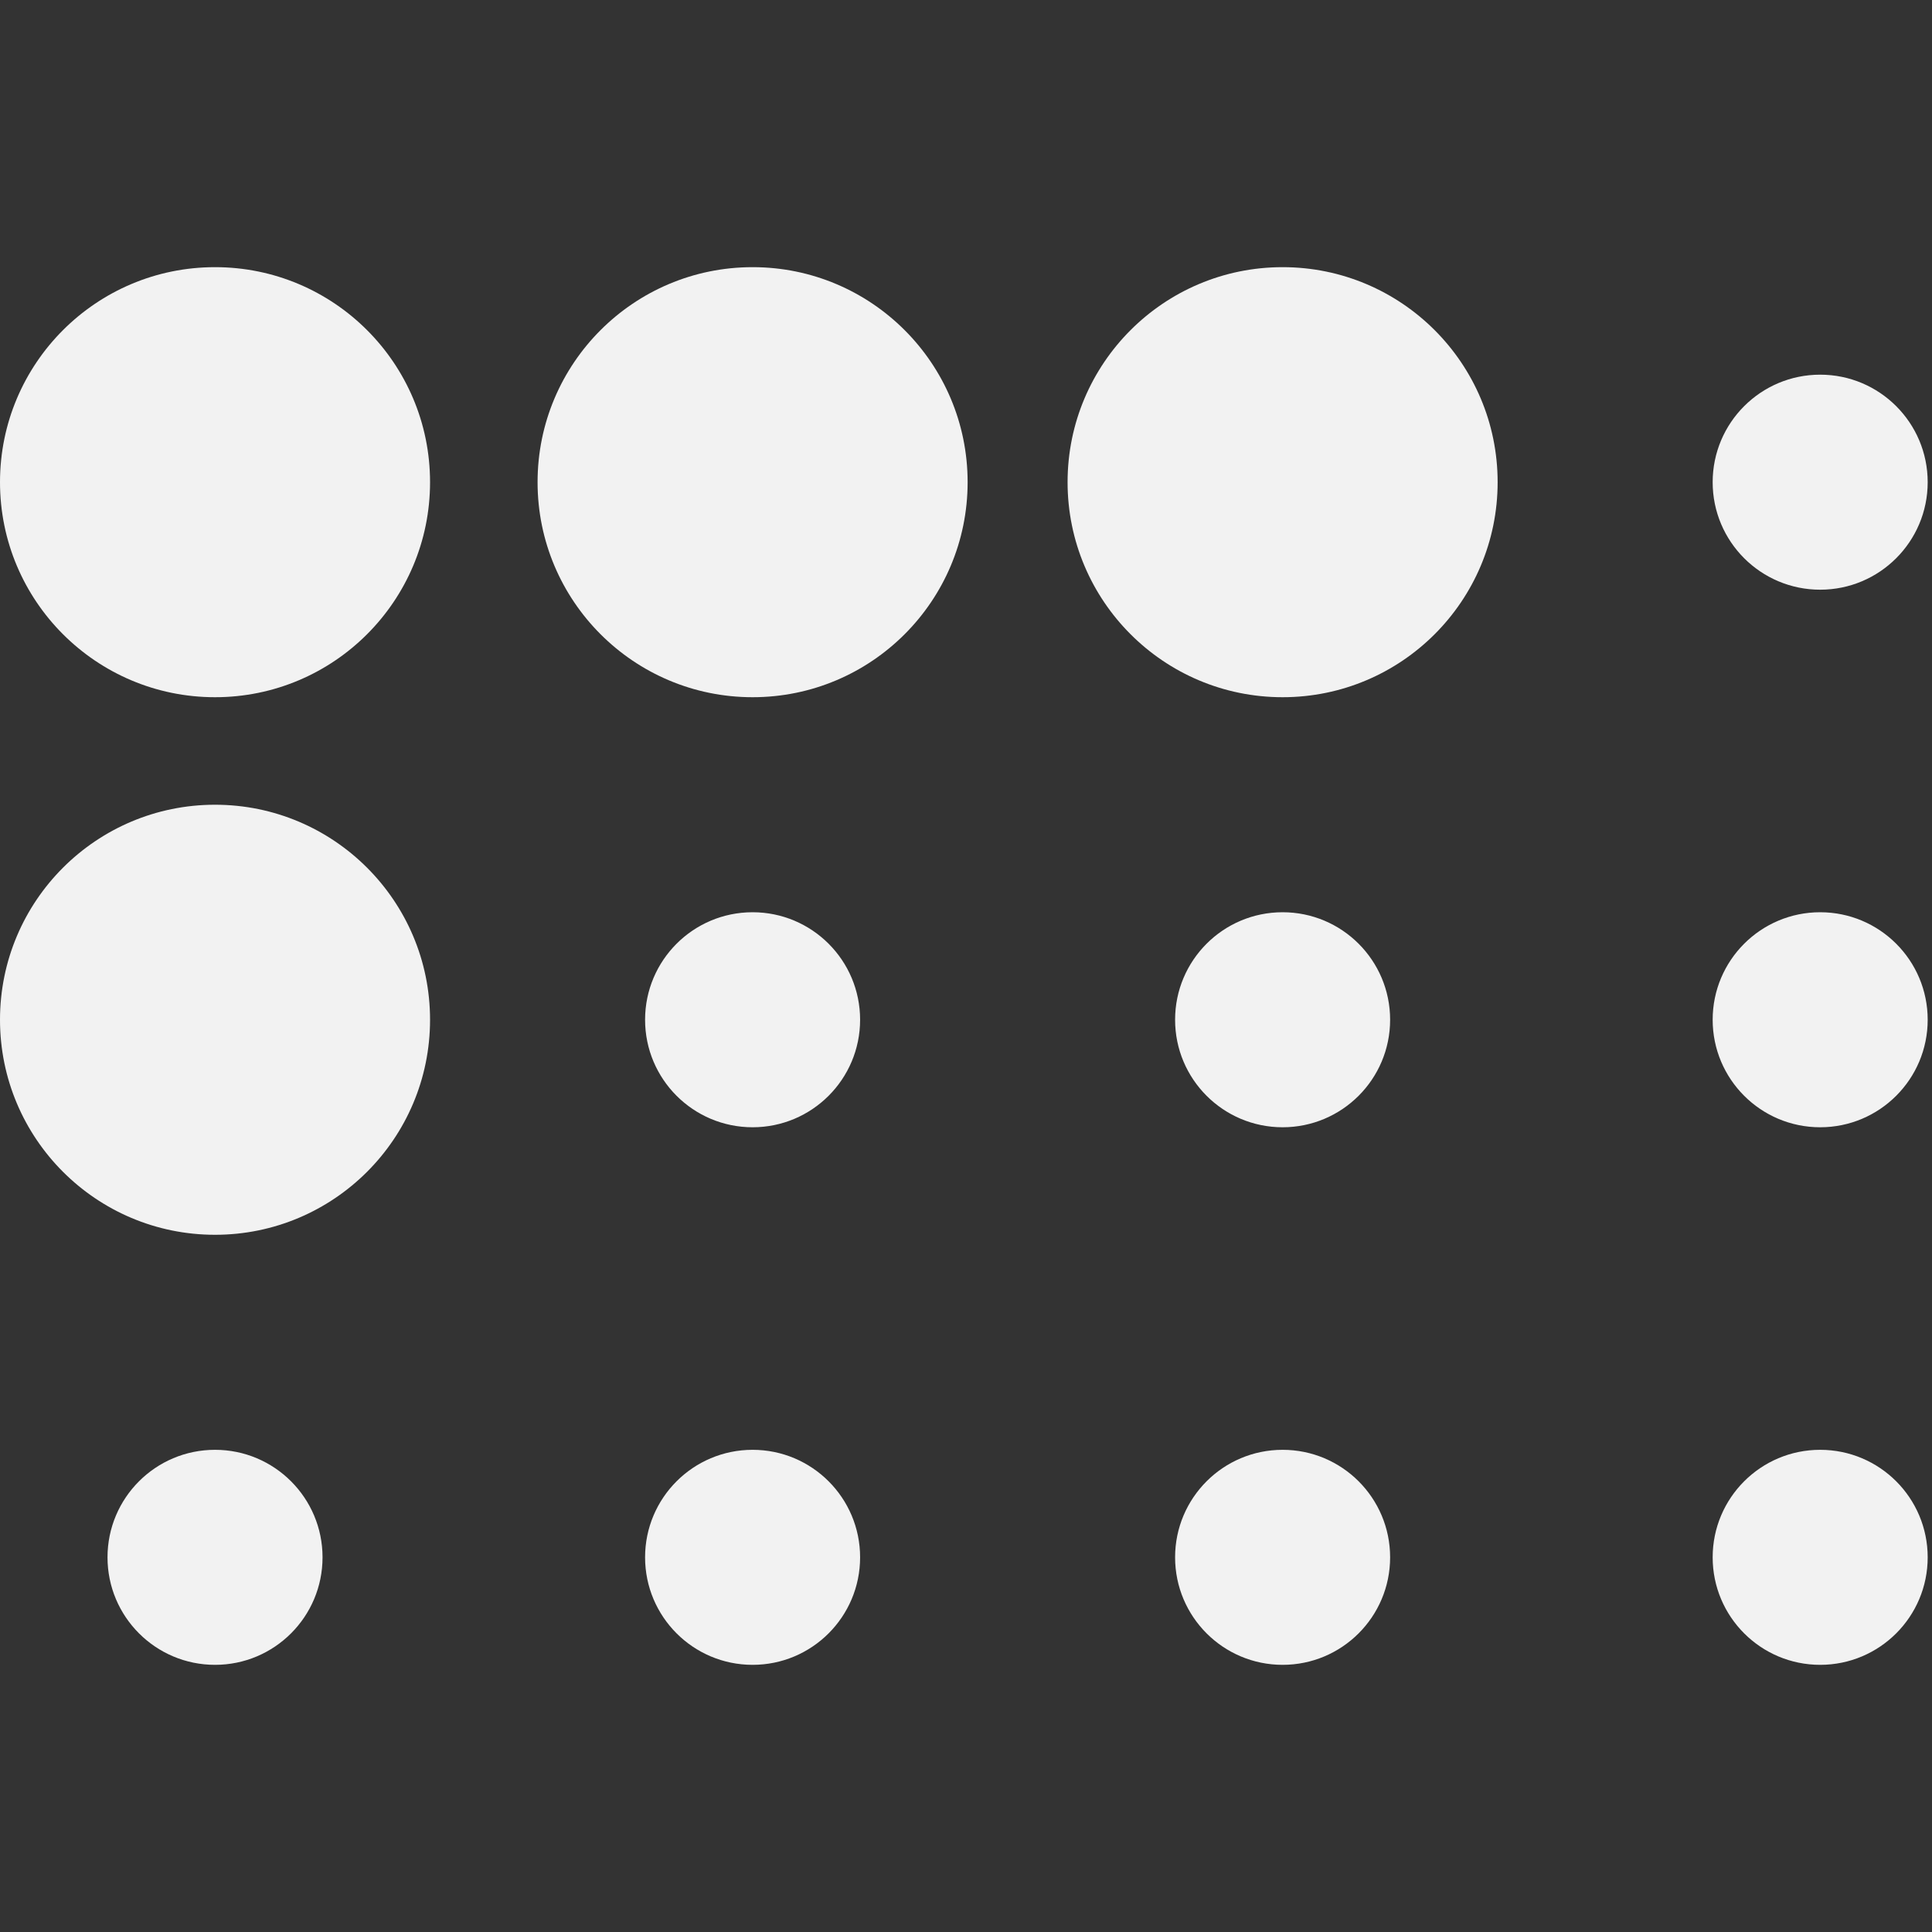 <?xml version="1.0" encoding="UTF-8" standalone="no"?><!-- Generator: Gravit.io --><svg xmlns="http://www.w3.org/2000/svg" xmlns:xlink="http://www.w3.org/1999/xlink" style="isolation:isolate" viewBox="0 0 512 512" width="512pt" height="512pt"><rect x="0" y="0" width="512" height="512" fill="#333333" stroke="none"/><defs><clipPath id="_clipPath_8C5izdJ0sH9w7nD5UuBTlpktuZWEWJn8"><rect width="512" height="512"/></clipPath></defs><g clip-path="url(#_clipPath_8C5izdJ0sH9w7nD5UuBTlpktuZWEWJn8)"><path d=" M 113.969 270.246 C 113.969 301.718 88.456 327.231 56.985 327.231 C 25.513 327.231 0 301.718 0 270.246 C 0 238.775 25.513 213.262 56.985 213.262 C 88.456 213.262 113.969 238.775 113.969 270.246 Z  M 56.985 384.215 C 41.249 384.215 28.492 396.972 28.492 412.708 C 28.492 428.443 41.249 441.2 56.985 441.2 C 72.72 441.2 85.477 428.443 85.477 412.708 C 85.477 396.972 72.72 384.215 56.985 384.215 Z  M 56.985 70.8 C 25.513 70.8 0 96.313 0 127.785 C 0 159.256 25.513 184.769 56.985 184.769 C 88.456 184.769 113.969 159.256 113.969 127.785 C 113.969 96.313 88.456 70.8 56.985 70.8 Z  M 199.446 241.754 C 183.71 241.754 170.954 254.51 170.954 270.246 C 170.954 285.982 183.71 298.738 199.446 298.738 C 215.182 298.738 227.938 285.982 227.938 270.246 C 227.938 254.51 215.182 241.754 199.446 241.754 Z  M 199.446 384.215 C 183.71 384.215 170.954 396.972 170.954 412.708 C 170.954 428.443 183.71 441.2 199.446 441.2 C 215.182 441.2 227.938 428.443 227.938 412.708 C 227.938 396.972 215.182 384.215 199.446 384.215 Z  M 199.446 70.8 C 167.975 70.8 142.462 96.313 142.462 127.785 C 142.462 159.256 167.975 184.769 199.446 184.769 C 230.918 184.769 256.431 159.256 256.431 127.785 C 256.431 96.313 230.918 70.8 199.446 70.8 Z  M 339.904 241.754 C 324.169 241.754 311.412 254.51 311.412 270.246 C 311.412 285.982 324.169 298.738 339.904 298.738 C 355.64 298.738 368.397 285.982 368.397 270.246 C 368.397 254.51 355.64 241.754 339.904 241.754 Z  M 339.904 384.215 C 324.169 384.215 311.412 396.972 311.412 412.708 C 311.412 428.443 324.169 441.2 339.904 441.2 C 355.64 441.2 368.397 428.443 368.397 412.708 C 368.397 396.972 355.64 384.215 339.904 384.215 Z  M 339.904 70.8 C 308.433 70.8 282.92 96.313 282.92 127.785 C 282.92 159.256 308.433 184.769 339.904 184.769 C 371.376 184.769 396.889 159.256 396.889 127.785 C 396.889 96.313 371.376 70.8 339.904 70.8 Z  M 482.366 241.754 C 466.63 241.754 453.874 254.51 453.874 270.246 C 453.874 285.982 466.63 298.738 482.366 298.738 C 498.102 298.738 510.858 285.982 510.858 270.246 C 510.858 254.51 498.102 241.754 482.366 241.754 Z  M 482.366 384.215 C 466.63 384.215 453.874 396.972 453.874 412.708 C 453.874 428.443 466.63 441.2 482.366 441.2 C 498.102 441.2 510.858 428.443 510.858 412.708 C 510.858 396.972 498.102 384.215 482.366 384.215 Z  M 482.366 99.292 C 466.63 99.292 453.874 112.049 453.874 127.785 C 453.874 143.52 466.63 156.277 482.366 156.277 C 498.102 156.277 510.858 143.52 510.858 127.785 C 510.858 112.049 498.102 99.292 482.366 99.292 Z " fill="#F2F2F2"/></g></svg>
